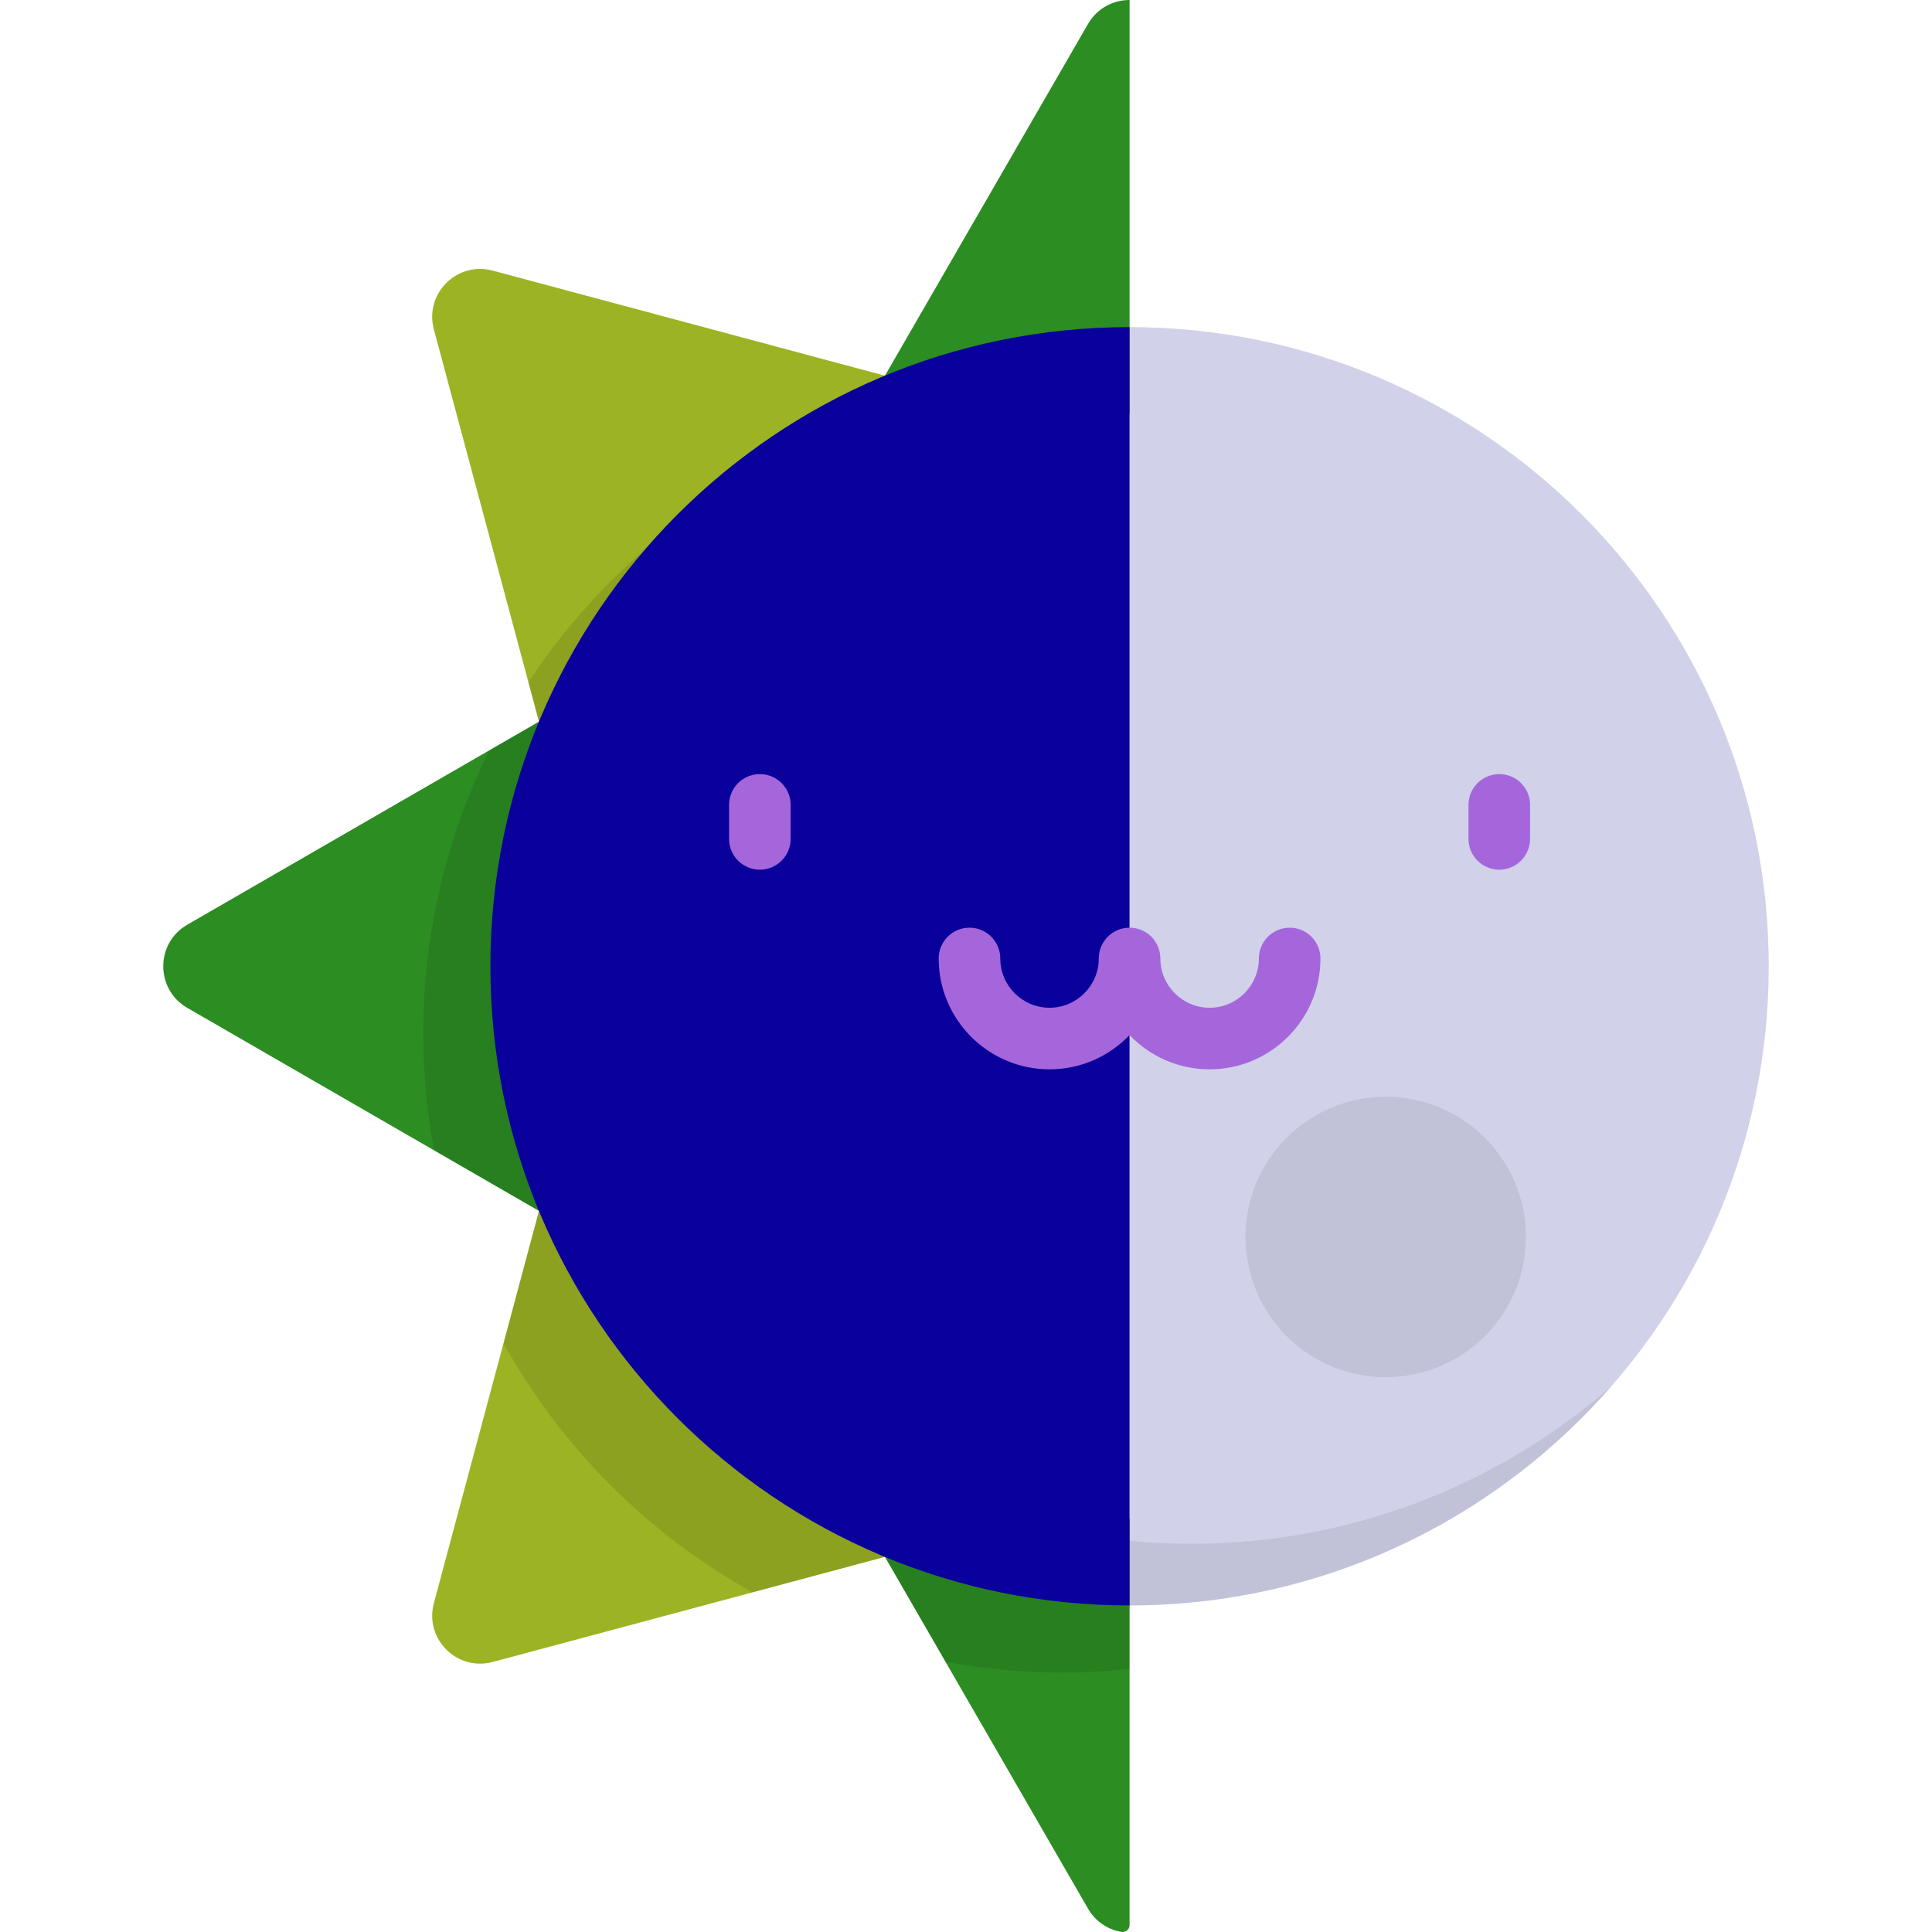 <!-- icon666.com - MILLIONS vector ICONS FREE --><svg version="1.1" id="Layer_1" xmlns="http://www.w3.org/2000/svg" xmlns:xlink="http://www.w3.org/1999/xlink" x="0px" y="0px" viewBox="0 0 512 512" style="enable-background:new 0 0 512 512;" xml:space="preserve"><path style="fill: rgb(209, 209, 233);" d="M299.346,86.692c-0.001,0-0.002,0-0.003,0V425.46c0.001,0,0.002,0,0.003,0 c93.548,0,169.384-75.836,169.384-169.384S392.893,86.692,299.346,86.692z" fill="#F2E7BF"></path><circle style="opacity:0.08;enable-background:new ;" cx="367.226" cy="327.807" r="37.156" fill="#000000"></circle><path style="opacity:0.08;enable-background:new ;" d="M315.682,409.122c-5.513,0-10.963-0.273-16.341-0.788v17.125 c0.001,0,0.002,0,0.003,0c50.932,0,96.608-22.484,127.66-58.062C397.235,393.378,358.299,409.122,315.682,409.122z" fill="#000000"></path><path style="fill: rgb(43, 141, 34);" d="M288.327,6.362l-59.689,103.386h70.709V0C295.06,0,290.775,2.121,288.327,6.362z" fill="#E18C36"></path><path style="fill: rgb(156, 179, 36);" d="M114.98,87.293l30.897,115.312l99.998-99.998L130.564,71.71 C121.102,69.175,112.445,77.832,114.98,87.293z" fill="#EC8560"></path><path style="fill: rgb(43, 141, 34);" d="M49.633,267.094l103.386,59.689V185.366L49.633,245.055C41.15,249.953,41.15,262.197,49.633,267.094z " fill="#E18C36"></path><path style="fill: rgb(156, 179, 36);" d="M130.564,440.44l115.312-30.897l-99.998-99.998L114.98,424.857 C112.445,434.318,121.102,442.975,130.564,440.44z" fill="#EC8560"></path><path style="fill: rgb(43, 141, 34);" d="M228.636,402.402l59.689,103.386c2.042,3.537,5.362,5.599,8.892,6.186 c1.11,0.185,2.127-0.66,2.127-1.785V402.402L228.636,402.402L228.636,402.402z" fill="#E18C36"></path><path style="opacity:0.1;enable-background:new ;" d="M140.033,180.793l5.845,21.812l92.608-92.608 C197.568,120.73,162.699,146.383,140.033,180.793z" fill="#000000"></path><path style="opacity:0.1;enable-background:new ;" d="M129.675,198.843c-11.184,22.609-17.48,48.067-17.48,74.999 c0,10.594,0.982,20.958,2.843,31.014l37.981,21.929V185.366L129.675,198.843z" fill="#000000"></path><path style="opacity:0.1;enable-background:new ;" d="M145.877,309.545l-12.447,46.453 c15.387,27.687,38.306,50.606,65.992,65.992l46.453-12.447L145.877,309.545z" fill="#000000"></path><path style="opacity:0.1;enable-background:new ;" d="M228.636,402.401l21.929,37.981c10.055,1.861,20.42,2.843,31.014,2.843 c6.003,0,11.927-0.33,17.767-0.94v-39.884H228.636z" fill="#000000"></path><path style="fill: rgb(10, 0, 155);" d="M129.962,256.075c0,93.548,75.836,169.384,169.384,169.384V86.692 C205.798,86.692,129.962,162.527,129.962,256.075z" fill="#F7D64C"></path><g><path style="fill: rgb(165, 102, 219);" d="M320.558,283.383c-8.33,0-15.862-3.486-21.212-9.076c-5.351,5.59-12.882,9.076-21.213,9.076 c-16.196,0-29.373-13.176-29.373-29.373c0-4.508,3.654-8.16,8.16-8.16c4.507,0,8.16,3.652,8.16,8.16 c0,7.197,5.856,13.053,13.053,13.053c7.197,0,13.053-5.856,13.053-13.053c0-4.508,3.654-8.16,8.16-8.16 c4.507,0,8.16,3.652,8.16,8.16c0,7.197,5.855,13.053,13.052,13.053c7.197,0,13.053-5.856,13.053-13.053 c0-4.508,3.654-8.16,8.16-8.16c4.507,0,8.16,3.652,8.16,8.16C349.93,270.207,336.754,283.383,320.558,283.383z" fill="#394049"></path><path style="fill: rgb(165, 102, 219);" d="M201.368,230.475c-4.507,0-8.16-3.652-8.16-8.16v-9.01c0-4.508,3.654-8.16,8.16-8.16 s8.16,3.652,8.16,8.16v9.01C209.528,226.822,205.875,230.475,201.368,230.475z" fill="#394049"></path><path style="fill: rgb(165, 102, 219);" d="M397.323,230.475c-4.507,0-8.16-3.652-8.16-8.16v-9.01c0-4.508,3.654-8.16,8.16-8.16 c4.507,0,8.16,3.652,8.16,8.16v9.01C405.483,226.822,401.829,230.475,397.323,230.475z" fill="#394049"></path></g></svg>